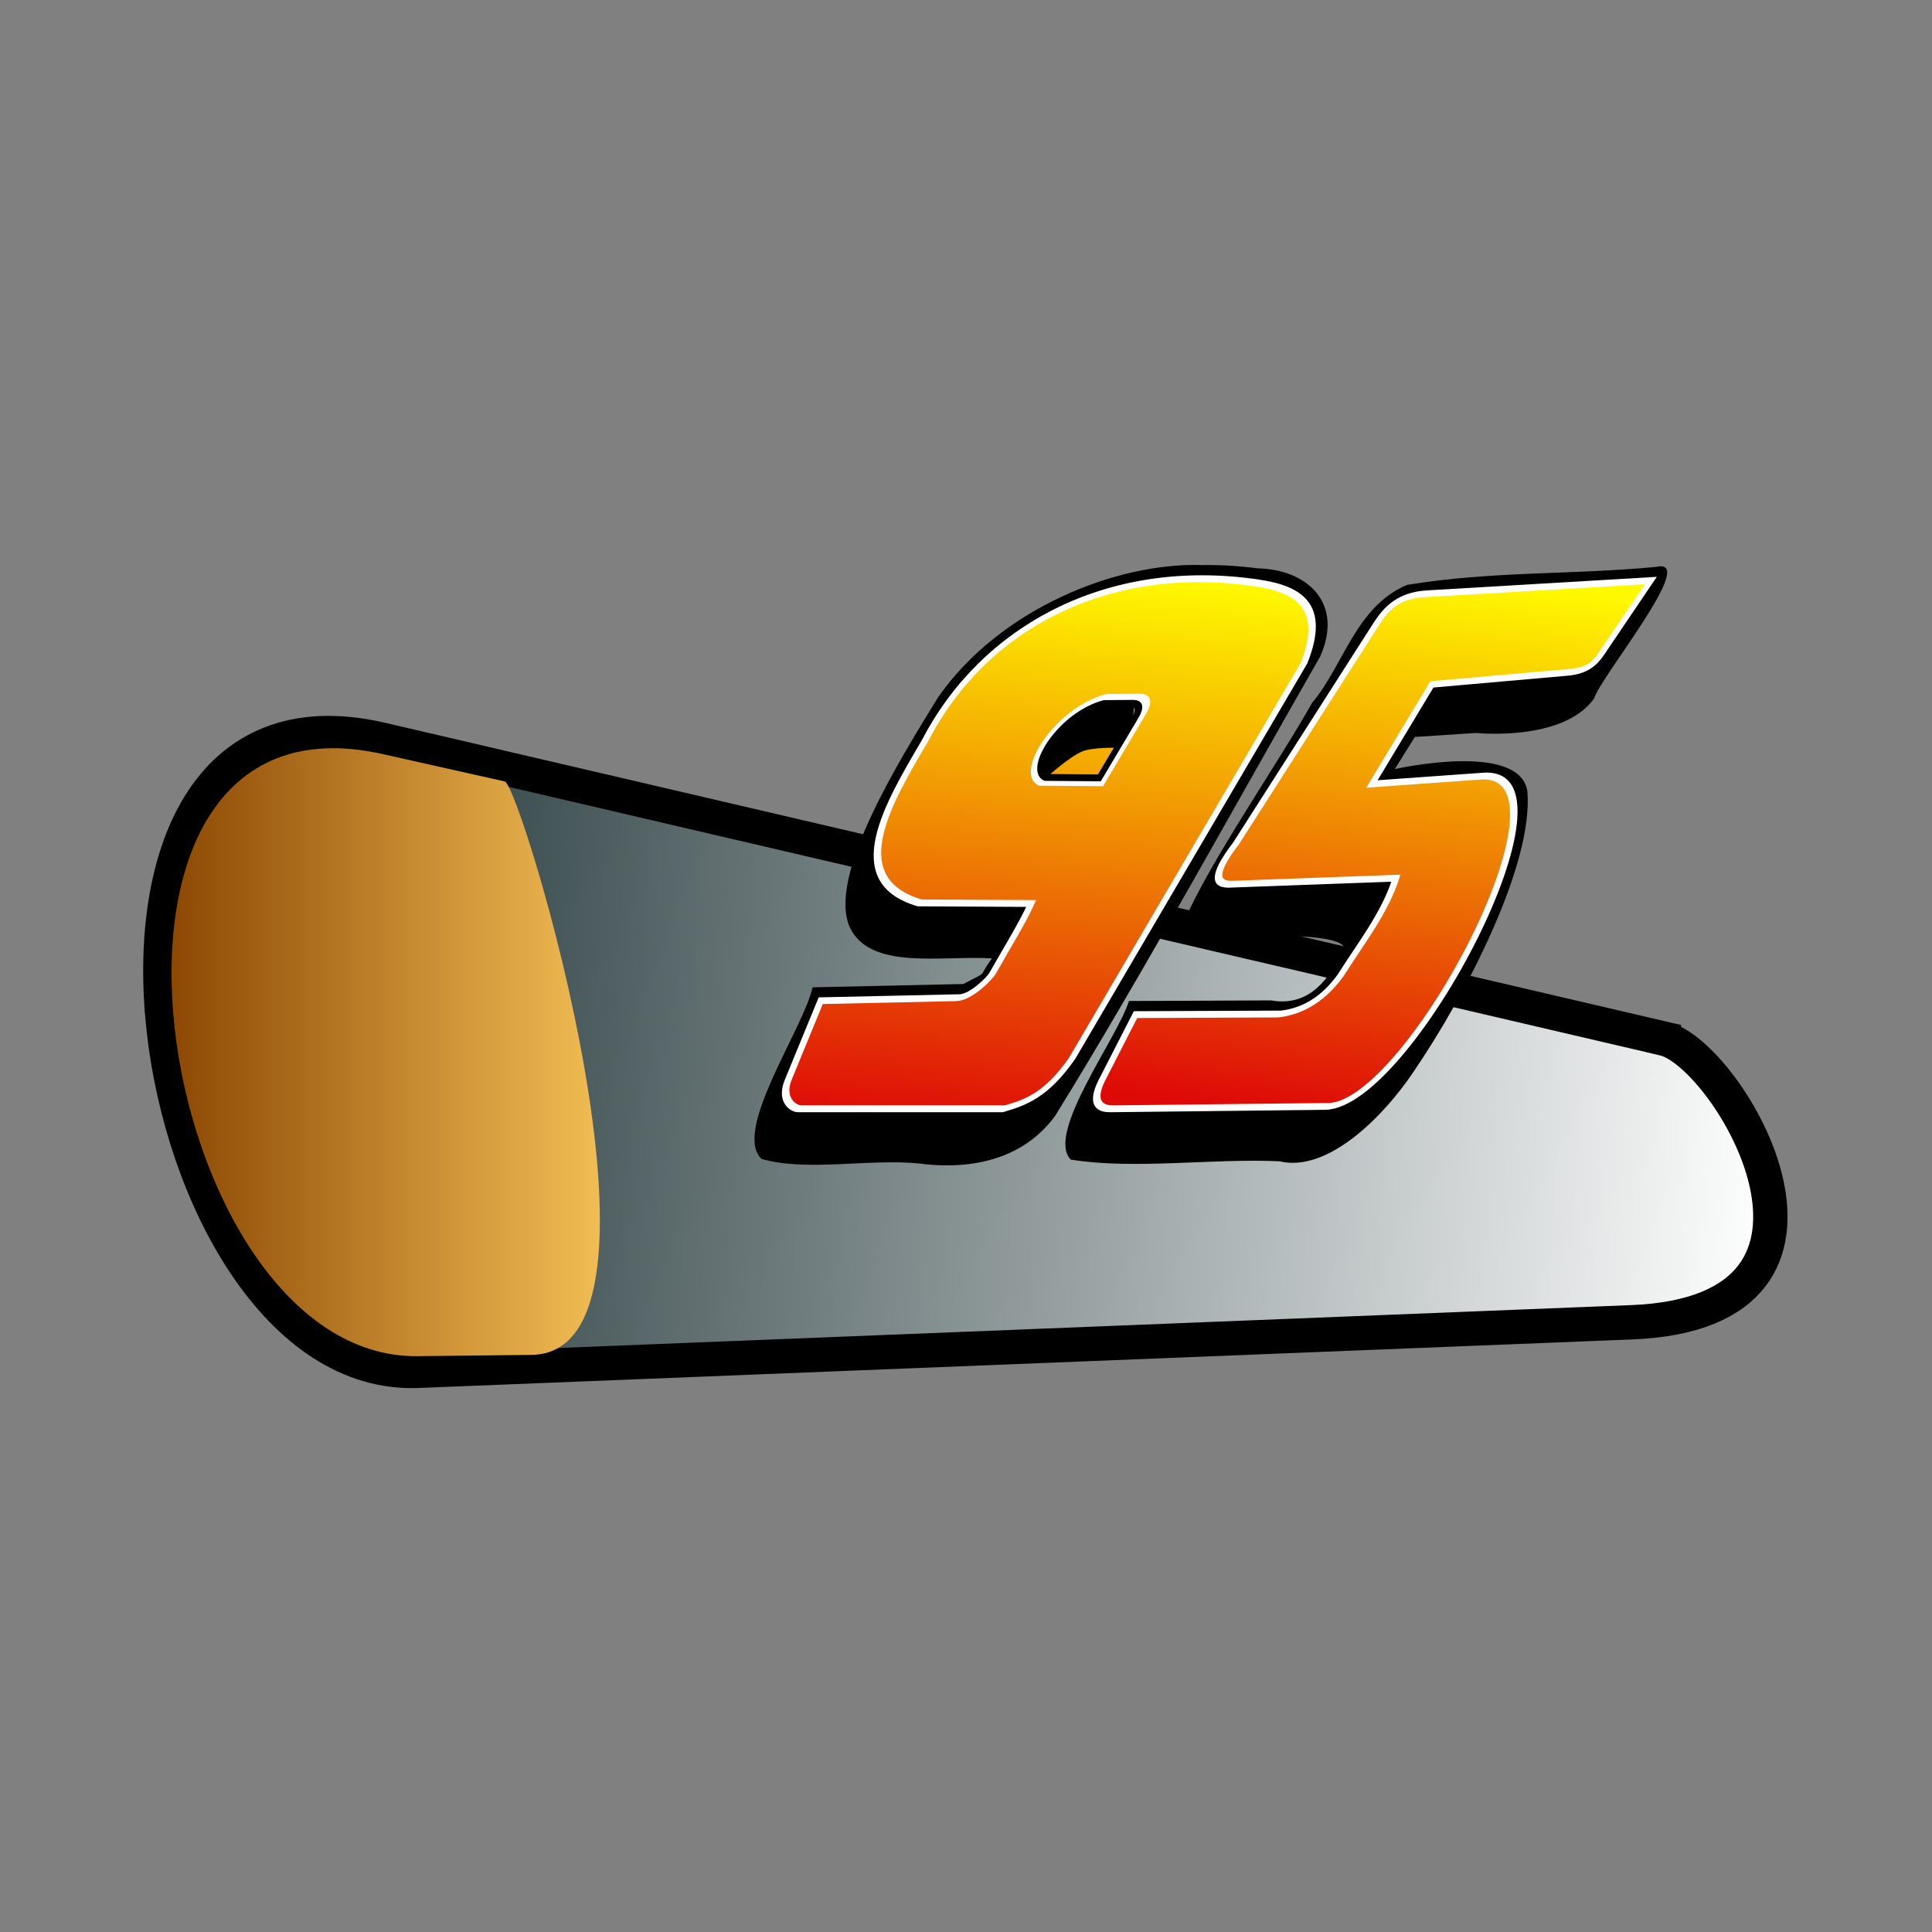 <svg:svg xmlns:dc="http://purl.org/dc/elements/1.1/" xmlns:ns2="http://creativecommons.org/ns#" xmlns:rdf="http://www.w3.org/1999/02/22-rdf-syntax-ns#" xmlns:svg="http://www.w3.org/2000/svg" height="582.819" id="svg6052" version="1.1" viewBox="-43.996 -169.009 582.819 582.819" width="582.819">
  <svg:rect x="-43.996" y="-169.009" width="582.819" height="582.819" fill="#808080" stroke="none"/>
  <svg:defs id="defs6054">
    <svg:linearGradient gradientUnits="userSpaceOnUse" id="linearGradient6801" x1="576.02" x2="620.79" y1="432.81" y2="429.94">
      <svg:stop id="stop3854-2" offset="0" stop-color="#fff" />
      <svg:stop id="stop3856-1" offset="1" stop-color="#1a2f31" />
    </svg:linearGradient>
    <svg:linearGradient gradientTransform="matrix(.954 0 0 .954 28.464 19.843)" gradientUnits="userSpaceOnUse" id="linearGradient6803" x1="608.08" x2="623.55" y1="429.32" y2="429.32">
      <svg:stop id="stop4176-6" offset="0" stop-color="#ffcc5e" />
      <svg:stop id="stop4178-1" offset="1" stop-color="#884300" />
    </svg:linearGradient>
    <svg:linearGradient gradientTransform="translate(-20 -23)" gradientUnits="userSpaceOnUse" id="linearGradient4321-2" x1="73.905" x2="69.161" y1="424.9" y2="481.62">
      <svg:stop id="stop4297-7-9" offset="0" stop-color="#fff900" />
      <svg:stop id="stop4299-7-2" offset="1" stop-color="#de0a07" />
    </svg:linearGradient>
    <svg:linearGradient gradientTransform="translate(-20 -23)" gradientUnits="userSpaceOnUse" id="linearGradient4329-2" x1="108.37" x2="102.52" y1="425.25" y2="479.57">
      <svg:stop id="stop4333-5-7" offset="0" stop-color="#fff900" />
      <svg:stop id="stop4335-0-4" offset="1" stop-color="#de0a07" />
    </svg:linearGradient>
  </svg:defs>
  <svg:g id="layer1" transform="translate(-49.019 118)">
    <svg:g id="g4473" transform="matrix(10.358 0 0 10.358 -5000.9 -4385.6)">
      <svg:g id="use4184" transform="matrix(-1 0 0 1 1111 -2.978)">
        <svg:path d="m579.25 428.92 37.352-8.71c10.269-2.395 6.999 18.707-1.061 18.385l-35.355-1.414c-7.32-0.293-2.815-7.822-0.936-8.26z" fill="url(#linearGradient6801)" id="path6797" stroke="#000" stroke-width="1px" />
        <svg:path d="m613.01 421.43 3.554-0.797c9.814-2.199 6.682 17.622-1.012 17.535l-3.32-0.037c-4.69-0.053 0.304-16.595 0.777-16.701z" fill="url(#linearGradient6803)" id="path6799" />
      </svg:g>
      <svg:g id="text4260-9" transform="matrix(.278 0 -.127 .278 554 300.9)">
        <svg:g id="g4349-5">
          <svg:path d="m54.301 400.18c-8.957-0.269-18.971 4.527-21.226 13.838-1.013 6.434-3.118 18.705 1.751 24.108 4.219 4.546 10.962 2.937 16.385 3.259-0.627 2.221 0.38 1.178-1.775 2.686-5.212 0.116-10.424 0.23-15.635 0.348 1.032 4.351-1.56 15.048 2.874 17.977 5.316 1.355 11.151-0.033 16.624 0.467 4.437 0.572 10.61 0.284 12.063-4.963 2.365-14.517 4.084-33.546 5.786-48.154-0.083-5.656-5.604-9.124-10.791-9.222-2.008-0.246-4.031-0.374-6.055-0.344z" id="path4337-5" />
          <svg:path d="m35.297 445.82 0.38 8.286c0.095 2.064 1.878 3.036 2.593 3.036h21.379c1.918-0.65 3.816-1.364 4.744-5.313l5.376-41.366c-0.351-5.979-4.092-7.761-8.792-8.412-16.822-2.329-26.493 4.77-27.198 16.508-0.836 6.485-2.074 14.613 7.21 17.014l11.701 0.063c0.039 1.883-0.434 4.79-0.696 7.274-0.069 0.652-1.167 2.564-2.467 2.593z" fill="url(#linearGradient4321-2)" id="path4311-5" stroke="#fff" stroke-width=".716px" />
          <svg:path d="m102.07 400.37c-8.383 0.843-16.991 0.417-25.265 1.891-4.33 2.305-2.767 8.457-4.287 12.346-0.631 6.137-3.078 16.508-2.949 22.65-0.129 3.325 3.302 1.988 3.314 1.993 0 0 15.075-1.114 14.869 1.476-0.419 1.314-0.046 5.927-5.294 5.061-4.954 0.021-9.907 0.043-14.861 0.064 0.592 3.848-2.42 13.842 1.486 16.611 7.165 1.082 14.67-0.143 21.945 0.179 5.648 1.231 8.773-4.731 9.764-9.325 1.843-8.184 2.643-21.792-1.479-29.418-3.188-5.312-14.963-2.342-14.963-2.342l0.568-3.37 6.231-0.415s9.498 0.948 10.699-3.592c-0.362-2.349 4.259-14.863 0.222-13.809z" id="path4343-3" />
          <svg:path d="m102.15 401.8-22.96 1.391c-2.927 0.177-3.453 1.698-3.732 3.226l-4.175 22.897c-1.116 3.617-0.005 4.356 1.455 4.301l16.951-0.632c0.511 3.649-0.565 6.844-1.139 10.183-0.629 2.322-2.07 3.749-4.554 4.048l-15.054 0.063-0.38 6.831c-0.083 1.503 0.38 3.059 2.404 3.036l22.391-0.253c8.589-0.097 11.022-35.379 0.443-34.598l-11.132 0.822 1.518-10.436 13.789-1.265c1.69-0.155 2.249-0.841 2.467-1.834z" fill="url(#linearGradient4329-2)" id="path4313-5" stroke="#fff" stroke-width=".716px" />
          <svg:g id="g4365-6" transform="matrix(.716 0 0 .716 -77.162 22.036)">
            <svg:path d="m183.54 559.92 1.385-10.121c0.178-1.299-0.323-2.284-1.74-2.273l-4.723 0.035c-6.206 1.9-7.638 10.74-3.729 12.288z" fill="none" id="path4357-0" stroke="#fff" stroke-width="1.136px" />
            <svg:path d="m182.94 559.27 1.219-8.906c0.156-1.143-0.284-2.009-1.531-2l-4.156 0.031c-5.461 1.672-6.721 9.45-3.281 10.812z" fill="none" id="path4355-7" stroke="#000" stroke-width="1px" />
            <svg:path d="m178.69 555.39c1.196-0.605 4.844-0.531 4.844-0.531 1.066-0.439 0.341-6.509-0.906-6.5l-4.156 0.031c-5.461 1.672-6.721 9.45-3.281 10.812 0 0 1.89-2.998 3.5-3.812z" id="path4394-3" />
          </svg:g>
        </svg:g>
      </svg:g>
    </svg:g>
  </svg:g>
</svg:svg>